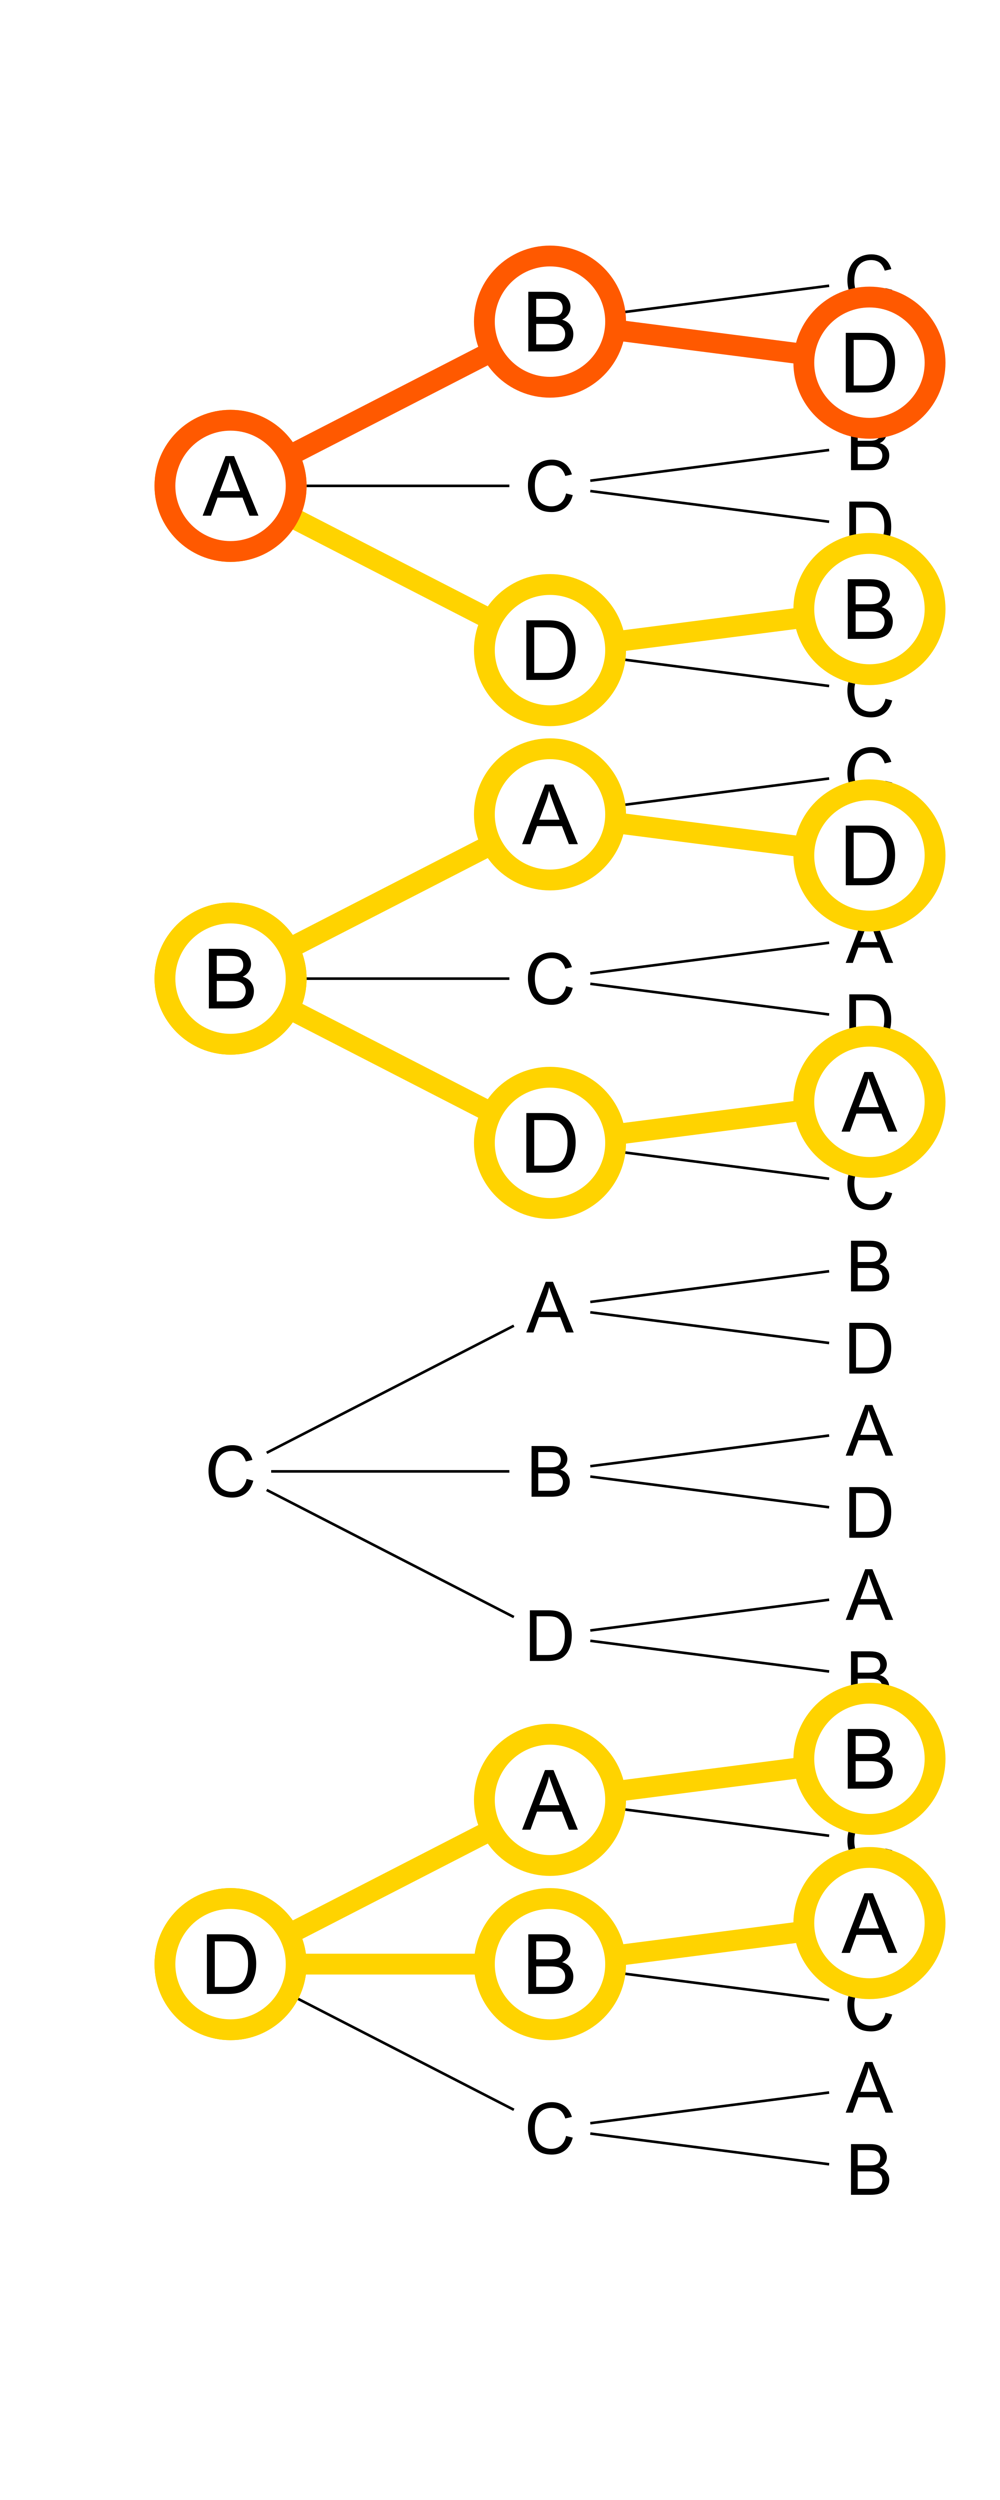 <?xml version="1.0" encoding="UTF-8"?>
<svg xmlns="http://www.w3.org/2000/svg" xmlns:xlink="http://www.w3.org/1999/xlink" width="288pt" height="720pt" viewBox="0 0 288 720" version="1.1">
<defs>
<g>
<symbol overflow="visible" id="glyph0-0">
<path style="stroke:none;" d="M 2.551 0 L 2.551 -12.75 L 12.75 -12.75 L 12.75 0 Z M 2.867 -0.32 L 12.43 -0.32 L 12.43 -12.43 L 2.867 -12.43 Z M 2.867 -0.32 "/>
</symbol>
<symbol overflow="visible" id="glyph0-1">
<path style="stroke:none;" d="M 1.492 0 L 1.492 -14.602 L 6.973 -14.602 C 8.086 -14.602 8.98 -14.453 9.656 -14.156 C 10.328 -13.859 10.855 -13.402 11.238 -12.793 C 11.621 -12.176 11.812 -11.535 11.812 -10.867 C 11.812 -10.238 11.641 -9.648 11.305 -9.102 C 10.961 -8.547 10.453 -8.105 9.773 -7.77 C 10.656 -7.512 11.332 -7.07 11.809 -6.445 C 12.277 -5.82 12.516 -5.082 12.52 -4.234 C 12.516 -3.547 12.371 -2.91 12.086 -2.324 C 11.797 -1.734 11.441 -1.281 11.016 -0.965 C 10.59 -0.645 10.055 -0.402 9.418 -0.242 C 8.773 -0.078 7.988 0 7.062 0 Z M 3.426 -8.469 L 6.586 -8.469 C 7.438 -8.465 8.051 -8.523 8.426 -8.637 C 8.918 -8.781 9.285 -9.023 9.535 -9.363 C 9.781 -9.699 9.906 -10.121 9.91 -10.637 C 9.906 -11.121 9.793 -11.551 9.562 -11.918 C 9.328 -12.285 8.996 -12.535 8.566 -12.676 C 8.133 -12.809 7.391 -12.879 6.344 -12.879 L 3.426 -12.879 Z M 3.426 -1.723 L 7.062 -1.723 C 7.684 -1.723 8.125 -1.746 8.379 -1.793 C 8.82 -1.871 9.191 -2.004 9.492 -2.191 C 9.789 -2.375 10.035 -2.645 10.23 -3 C 10.422 -3.355 10.516 -3.766 10.52 -4.234 C 10.516 -4.777 10.379 -5.25 10.102 -5.652 C 9.82 -6.051 9.434 -6.332 8.941 -6.496 C 8.445 -6.656 7.73 -6.738 6.805 -6.742 L 3.426 -6.742 Z M 3.426 -1.723 "/>
</symbol>
<symbol overflow="visible" id="glyph0-2">
<path style="stroke:none;" d="M -0.031 0 L 5.578 -14.602 L 7.66 -14.602 L 13.637 0 L 11.434 0 L 9.73 -4.422 L 3.625 -4.422 L 2.023 0 Z M 4.184 -5.996 L 9.133 -5.996 L 7.609 -10.039 C 7.145 -11.266 6.801 -12.277 6.574 -13.07 C 6.387 -12.129 6.125 -11.199 5.789 -10.281 Z M 4.184 -5.996 "/>
</symbol>
<symbol overflow="visible" id="glyph0-3">
<path style="stroke:none;" d="M 11.992 -5.121 L 13.926 -4.633 C 13.516 -3.043 12.785 -1.832 11.738 -1 C 10.684 -0.168 9.398 0.246 7.879 0.25 C 6.305 0.246 5.023 -0.07 4.039 -0.711 C 3.047 -1.348 2.297 -2.277 1.785 -3.496 C 1.27 -4.711 1.012 -6.016 1.016 -7.41 C 1.012 -8.93 1.305 -10.258 1.887 -11.391 C 2.465 -12.523 3.289 -13.383 4.367 -13.969 C 5.438 -14.555 6.621 -14.848 7.91 -14.852 C 9.371 -14.848 10.598 -14.477 11.594 -13.734 C 12.59 -12.992 13.285 -11.945 13.676 -10.598 L 11.773 -10.148 C 11.43 -11.211 10.938 -11.984 10.297 -12.469 C 9.648 -12.953 8.84 -13.195 7.867 -13.199 C 6.746 -13.195 5.809 -12.926 5.055 -12.391 C 4.301 -11.852 3.77 -11.129 3.465 -10.227 C 3.156 -9.316 3.004 -8.383 3.008 -7.422 C 3.004 -6.176 3.188 -5.09 3.551 -4.168 C 3.91 -3.238 4.473 -2.547 5.238 -2.09 C 6.004 -1.633 6.828 -1.406 7.719 -1.406 C 8.797 -1.406 9.715 -1.715 10.469 -2.34 C 11.215 -2.961 11.723 -3.891 11.992 -5.121 Z M 11.992 -5.121 "/>
</symbol>
<symbol overflow="visible" id="glyph0-4">
<path style="stroke:none;" d="M 1.574 0 L 1.574 -14.602 L 6.605 -14.602 C 7.738 -14.602 8.605 -14.531 9.203 -14.395 C 10.039 -14.199 10.754 -13.852 11.344 -13.348 C 12.113 -12.695 12.688 -11.863 13.07 -10.852 C 13.449 -9.836 13.641 -8.68 13.645 -7.383 C 13.641 -6.273 13.512 -5.289 13.258 -4.434 C 12.996 -3.574 12.664 -2.863 12.262 -2.305 C 11.855 -1.742 11.414 -1.301 10.934 -0.98 C 10.449 -0.652 9.867 -0.41 9.188 -0.246 C 8.508 -0.082 7.727 0 6.844 0 Z M 3.508 -1.723 L 6.625 -1.723 C 7.586 -1.723 8.34 -1.812 8.891 -1.992 C 9.434 -2.172 9.871 -2.422 10.199 -2.75 C 10.656 -3.203 11.012 -3.82 11.27 -4.598 C 11.523 -5.367 11.652 -6.305 11.656 -7.41 C 11.652 -8.938 11.402 -10.113 10.902 -10.934 C 10.398 -11.754 9.789 -12.301 9.074 -12.582 C 8.555 -12.777 7.723 -12.879 6.574 -12.879 L 3.508 -12.879 Z M 3.508 -1.723 "/>
</symbol>
<symbol overflow="visible" id="glyph1-0">
<path style="stroke:none;" d="M 3 0 L 3 -15 L 15 -15 L 15 0 Z M 3.375 -0.375 L 14.625 -0.375 L 14.625 -14.625 L 3.375 -14.625 Z M 3.375 -0.375 "/>
</symbol>
<symbol overflow="visible" id="glyph1-1">
<path style="stroke:none;" d="M -0.035 0 L 6.562 -17.18 L 9.012 -17.18 L 16.043 0 L 13.453 0 L 11.449 -5.203 L 4.266 -5.203 L 2.379 0 Z M 4.922 -7.055 L 10.746 -7.055 L 8.953 -11.812 C 8.406 -13.258 8 -14.445 7.734 -15.375 C 7.516 -14.273 7.207 -13.18 6.809 -12.094 Z M 4.922 -7.055 "/>
</symbol>
<symbol overflow="visible" id="glyph1-2">
<path style="stroke:none;" d="M 1.852 0 L 1.852 -17.18 L 7.77 -17.18 C 9.105 -17.18 10.125 -17.098 10.828 -16.934 C 11.812 -16.707 12.652 -16.297 13.348 -15.703 C 14.254 -14.938 14.93 -13.957 15.379 -12.766 C 15.828 -11.574 16.055 -10.215 16.055 -8.684 C 16.055 -7.379 15.902 -6.223 15.598 -5.215 C 15.293 -4.207 14.902 -3.371 14.426 -2.711 C 13.949 -2.051 13.426 -1.531 12.859 -1.152 C 12.293 -0.773 11.609 -0.488 10.809 -0.293 C 10.008 -0.098 9.09 0 8.051 0 Z M 4.125 -2.027 L 7.793 -2.027 C 8.926 -2.027 9.812 -2.133 10.457 -2.344 C 11.102 -2.555 11.617 -2.852 12 -3.234 C 12.539 -3.773 12.957 -4.496 13.258 -5.406 C 13.559 -6.316 13.711 -7.422 13.711 -8.719 C 13.711 -10.516 13.414 -11.895 12.824 -12.859 C 12.234 -13.824 11.52 -14.473 10.676 -14.801 C 10.066 -15.035 9.086 -15.152 7.734 -15.152 L 4.125 -15.152 Z M 4.125 -2.027 "/>
</symbol>
<symbol overflow="visible" id="glyph1-3">
<path style="stroke:none;" d="M 1.758 0 L 1.758 -17.18 L 8.203 -17.18 C 9.516 -17.18 10.566 -17.004 11.359 -16.656 C 12.152 -16.309 12.773 -15.773 13.223 -15.051 C 13.672 -14.328 13.898 -13.574 13.898 -12.785 C 13.898 -12.051 13.699 -11.359 13.301 -10.711 C 12.902 -10.062 12.301 -9.539 11.496 -9.141 C 12.535 -8.836 13.332 -8.316 13.891 -7.582 C 14.449 -6.848 14.73 -5.98 14.73 -4.98 C 14.73 -4.176 14.559 -3.426 14.219 -2.734 C 13.879 -2.043 13.461 -1.512 12.961 -1.137 C 12.461 -0.762 11.832 -0.477 11.078 -0.285 C 10.324 -0.094 9.402 0 8.309 0 Z M 4.031 -9.961 L 7.746 -9.961 C 8.754 -9.961 9.477 -10.027 9.914 -10.16 C 10.492 -10.332 10.926 -10.617 11.219 -11.016 C 11.512 -11.414 11.66 -11.914 11.66 -12.516 C 11.66 -13.086 11.523 -13.586 11.25 -14.02 C 10.977 -14.453 10.586 -14.75 10.078 -14.91 C 9.57 -15.07 8.699 -15.152 7.465 -15.152 L 4.031 -15.152 Z M 4.031 -2.027 L 8.309 -2.027 C 9.043 -2.027 9.559 -2.055 9.855 -2.109 C 10.379 -2.203 10.816 -2.359 11.168 -2.578 C 11.52 -2.797 11.809 -3.113 12.035 -3.531 C 12.262 -3.949 12.375 -4.434 12.375 -4.98 C 12.375 -5.621 12.211 -6.176 11.883 -6.648 C 11.555 -7.121 11.098 -7.453 10.516 -7.645 C 9.934 -7.836 9.098 -7.934 8.004 -7.934 L 4.031 -7.934 Z M 4.031 -2.027 "/>
</symbol>
</g>
</defs>
<g id="surface36">
<rect x="0" y="0" width="288" height="720" style="fill:rgb(100%,100%,100%);fill-opacity:1;stroke:none;"/>
<path style="fill:none;stroke-width:0.75;stroke-linecap:round;stroke-linejoin:round;stroke:rgb(0%,0%,0%);stroke-opacity:1;stroke-miterlimit:10;" d="M 165.543 613.891 L 243.258 623.883 "/>
<path style="fill-rule:nonzero;fill:rgb(100%,100%,100%);fill-opacity:1;stroke-width:0.75;stroke-linecap:round;stroke-linejoin:round;stroke:rgb(100%,100%,100%);stroke-opacity:1;stroke-miterlimit:10;" d="M 261.73 624.801 C 261.73 631.059 256.656 636.129 250.398 636.129 C 244.145 636.129 239.07 631.059 239.07 624.801 C 239.07 618.543 244.145 613.473 250.398 613.473 C 256.656 613.473 261.73 618.543 261.73 624.801 "/>
<g style="fill:rgb(0%,0%,0%);fill-opacity:1;">
  <use xlink:href="#glyph0-1" x="243.594" y="632.102"/>
</g>
<path style="fill:none;stroke-width:0.75;stroke-linecap:round;stroke-linejoin:round;stroke:rgb(0%,0%,0%);stroke-opacity:1;stroke-miterlimit:10;" d="M 165.543 612.055 L 243.258 602.066 "/>
<path style="fill-rule:nonzero;fill:rgb(100%,100%,100%);fill-opacity:1;stroke-width:0.75;stroke-linecap:round;stroke-linejoin:round;stroke:rgb(100%,100%,100%);stroke-opacity:1;stroke-miterlimit:10;" d="M 261.73 601.148 C 261.73 607.406 256.656 612.477 250.398 612.477 C 244.145 612.477 239.07 607.406 239.07 601.148 C 239.07 594.891 244.145 589.82 250.398 589.82 C 256.656 589.82 261.73 594.891 261.73 601.148 "/>
<g style="fill:rgb(0%,0%,0%);fill-opacity:1;">
  <use xlink:href="#glyph0-2" x="243.594" y="608.449"/>
</g>
<path style="fill:none;stroke-width:0.75;stroke-linecap:round;stroke-linejoin:round;stroke:rgb(0%,0%,0%);stroke-opacity:1;stroke-miterlimit:10;" d="M 72.805 568.961 L 151.996 609.68 "/>
<path style="fill-rule:nonzero;fill:rgb(100%,100%,100%);fill-opacity:1;stroke-width:0.75;stroke-linecap:round;stroke-linejoin:round;stroke:rgb(100%,100%,100%);stroke-opacity:1;stroke-miterlimit:10;" d="M 169.73 612.973 C 169.73 619.23 164.656 624.305 158.398 624.305 C 152.145 624.305 147.07 619.23 147.07 612.973 C 147.07 606.719 152.145 601.645 158.398 601.645 C 164.656 601.645 169.73 606.719 169.73 612.973 "/>
<g style="fill:rgb(0%,0%,0%);fill-opacity:1;">
  <use xlink:href="#glyph0-3" x="151.031" y="620.273"/>
</g>
<path style="fill:none;stroke-width:0.75;stroke-linecap:round;stroke-linejoin:round;stroke:rgb(0%,0%,0%);stroke-opacity:1;stroke-miterlimit:10;" d="M 165.543 566.586 L 243.258 576.578 "/>
<path style="fill-rule:nonzero;fill:rgb(100%,100%,100%);fill-opacity:1;stroke-width:0.75;stroke-linecap:round;stroke-linejoin:round;stroke:rgb(100%,100%,100%);stroke-opacity:1;stroke-miterlimit:10;" d="M 261.73 577.496 C 261.73 583.754 256.656 588.824 250.398 588.824 C 244.145 588.824 239.07 583.754 239.07 577.496 C 239.07 571.238 244.145 566.168 250.398 566.168 C 256.656 566.168 261.73 571.238 261.73 577.496 "/>
<g style="fill:rgb(0%,0%,0%);fill-opacity:1;">
  <use xlink:href="#glyph0-3" x="243.031" y="584.797"/>
</g>
<path style="fill:none;stroke-width:0.75;stroke-linecap:round;stroke-linejoin:round;stroke:rgb(0%,0%,0%);stroke-opacity:1;stroke-miterlimit:10;" d="M 165.543 564.75 L 243.258 554.762 "/>
<path style="fill-rule:nonzero;fill:rgb(100%,100%,100%);fill-opacity:1;stroke-width:0.75;stroke-linecap:round;stroke-linejoin:round;stroke:rgb(100%,100%,100%);stroke-opacity:1;stroke-miterlimit:10;" d="M 261.73 553.844 C 261.73 560.102 256.656 565.172 250.398 565.172 C 244.145 565.172 239.07 560.102 239.07 553.844 C 239.07 547.586 244.145 542.516 250.398 542.516 C 256.656 542.516 261.73 547.586 261.73 553.844 "/>
<g style="fill:rgb(0%,0%,0%);fill-opacity:1;">
  <use xlink:href="#glyph0-2" x="243.594" y="561.145"/>
</g>
<path style="fill:none;stroke-width:0.75;stroke-linecap:round;stroke-linejoin:round;stroke:rgb(0%,0%,0%);stroke-opacity:1;stroke-miterlimit:10;" d="M 73.602 565.668 L 151.199 565.668 "/>
<path style="fill-rule:nonzero;fill:rgb(100%,100%,100%);fill-opacity:1;stroke-width:0.75;stroke-linecap:round;stroke-linejoin:round;stroke:rgb(100%,100%,100%);stroke-opacity:1;stroke-miterlimit:10;" d="M 169.73 565.668 C 169.73 571.926 164.656 577 158.398 577 C 152.145 577 147.07 571.926 147.07 565.668 C 147.07 559.414 152.145 554.34 158.398 554.34 C 164.656 554.34 169.73 559.414 169.73 565.668 "/>
<g style="fill:rgb(0%,0%,0%);fill-opacity:1;">
  <use xlink:href="#glyph0-1" x="151.594" y="572.973"/>
</g>
<path style="fill:none;stroke-width:0.75;stroke-linecap:round;stroke-linejoin:round;stroke:rgb(0%,0%,0%);stroke-opacity:1;stroke-miterlimit:10;" d="M 165.543 519.281 L 243.258 529.273 "/>
<path style="fill-rule:nonzero;fill:rgb(100%,100%,100%);fill-opacity:1;stroke-width:0.75;stroke-linecap:round;stroke-linejoin:round;stroke:rgb(100%,100%,100%);stroke-opacity:1;stroke-miterlimit:10;" d="M 261.73 530.191 C 261.73 536.449 256.656 541.52 250.398 541.52 C 244.145 541.52 239.07 536.449 239.07 530.191 C 239.07 523.934 244.145 518.863 250.398 518.863 C 256.656 518.863 261.73 523.934 261.73 530.191 "/>
<g style="fill:rgb(0%,0%,0%);fill-opacity:1;">
  <use xlink:href="#glyph0-3" x="243.031" y="537.492"/>
</g>
<path style="fill:none;stroke-width:0.75;stroke-linecap:round;stroke-linejoin:round;stroke:rgb(0%,0%,0%);stroke-opacity:1;stroke-miterlimit:10;" d="M 165.543 517.445 L 243.258 507.457 "/>
<path style="fill-rule:nonzero;fill:rgb(100%,100%,100%);fill-opacity:1;stroke-width:0.75;stroke-linecap:round;stroke-linejoin:round;stroke:rgb(100%,100%,100%);stroke-opacity:1;stroke-miterlimit:10;" d="M 261.73 506.539 C 261.73 512.797 256.656 517.867 250.398 517.867 C 244.145 517.867 239.07 512.797 239.07 506.539 C 239.07 500.281 244.145 495.211 250.398 495.211 C 256.656 495.211 261.73 500.281 261.73 506.539 "/>
<g style="fill:rgb(0%,0%,0%);fill-opacity:1;">
  <use xlink:href="#glyph0-1" x="243.594" y="513.84"/>
</g>
<path style="fill:none;stroke-width:0.75;stroke-linecap:round;stroke-linejoin:round;stroke:rgb(0%,0%,0%);stroke-opacity:1;stroke-miterlimit:10;" d="M 72.805 562.379 L 151.996 521.656 "/>
<path style="fill-rule:nonzero;fill:rgb(100%,100%,100%);fill-opacity:1;stroke-width:0.75;stroke-linecap:round;stroke-linejoin:round;stroke:rgb(100%,100%,100%);stroke-opacity:1;stroke-miterlimit:10;" d="M 169.73 518.363 C 169.73 524.621 164.656 529.695 158.398 529.695 C 152.145 529.695 147.07 524.621 147.07 518.363 C 147.07 512.109 152.145 507.035 158.398 507.035 C 164.656 507.035 169.73 512.109 169.73 518.363 "/>
<g style="fill:rgb(0%,0%,0%);fill-opacity:1;">
  <use xlink:href="#glyph0-2" x="151.594" y="525.668"/>
</g>
<path style="fill-rule:nonzero;fill:rgb(100%,100%,100%);fill-opacity:1;stroke-width:0.75;stroke-linecap:round;stroke-linejoin:round;stroke:rgb(100%,100%,100%);stroke-opacity:1;stroke-miterlimit:10;" d="M 77.73 565.668 C 77.73 571.926 72.656 577 66.398 577 C 60.145 577 55.07 571.926 55.07 565.668 C 55.07 559.414 60.145 554.34 66.398 554.34 C 72.656 554.34 77.73 559.414 77.73 565.668 "/>
<g style="fill:rgb(0%,0%,0%);fill-opacity:1;">
  <use xlink:href="#glyph0-4" x="59.031" y="572.973"/>
</g>
<path style="fill:none;stroke-width:0.75;stroke-linecap:round;stroke-linejoin:round;stroke:rgb(0%,0%,0%);stroke-opacity:1;stroke-miterlimit:10;" d="M 165.543 471.98 L 243.258 481.969 "/>
<path style="fill-rule:nonzero;fill:rgb(100%,100%,100%);fill-opacity:1;stroke-width:0.75;stroke-linecap:round;stroke-linejoin:round;stroke:rgb(100%,100%,100%);stroke-opacity:1;stroke-miterlimit:10;" d="M 261.73 482.887 C 261.73 489.145 256.656 494.215 250.398 494.215 C 244.145 494.215 239.07 489.145 239.07 482.887 C 239.07 476.629 244.145 471.559 250.398 471.559 C 256.656 471.559 261.73 476.629 261.73 482.887 "/>
<g style="fill:rgb(0%,0%,0%);fill-opacity:1;">
  <use xlink:href="#glyph0-1" x="243.594" y="490.188"/>
</g>
<path style="fill:none;stroke-width:0.75;stroke-linecap:round;stroke-linejoin:round;stroke:rgb(0%,0%,0%);stroke-opacity:1;stroke-miterlimit:10;" d="M 165.543 470.145 L 243.258 460.152 "/>
<path style="fill-rule:nonzero;fill:rgb(100%,100%,100%);fill-opacity:1;stroke-width:0.75;stroke-linecap:round;stroke-linejoin:round;stroke:rgb(100%,100%,100%);stroke-opacity:1;stroke-miterlimit:10;" d="M 261.73 459.234 C 261.73 465.492 256.656 470.562 250.398 470.562 C 244.145 470.562 239.07 465.492 239.07 459.234 C 239.07 452.977 244.145 447.906 250.398 447.906 C 256.656 447.906 261.73 452.977 261.73 459.234 "/>
<g style="fill:rgb(0%,0%,0%);fill-opacity:1;">
  <use xlink:href="#glyph0-2" x="243.594" y="466.535"/>
</g>
<path style="fill:none;stroke-width:0.75;stroke-linecap:round;stroke-linejoin:round;stroke:rgb(0%,0%,0%);stroke-opacity:1;stroke-miterlimit:10;" d="M 72.805 427.051 L 151.996 467.77 "/>
<path style="fill-rule:nonzero;fill:rgb(100%,100%,100%);fill-opacity:1;stroke-width:0.75;stroke-linecap:round;stroke-linejoin:round;stroke:rgb(100%,100%,100%);stroke-opacity:1;stroke-miterlimit:10;" d="M 169.73 471.062 C 169.73 477.316 164.656 482.391 158.398 482.391 C 152.145 482.391 147.07 477.316 147.07 471.062 C 147.07 464.805 152.145 459.73 158.398 459.73 C 164.656 459.73 169.73 464.805 169.73 471.062 "/>
<g style="fill:rgb(0%,0%,0%);fill-opacity:1;">
  <use xlink:href="#glyph0-4" x="151.031" y="478.363"/>
</g>
<path style="fill:none;stroke-width:0.75;stroke-linecap:round;stroke-linejoin:round;stroke:rgb(0%,0%,0%);stroke-opacity:1;stroke-miterlimit:10;" d="M 165.543 424.676 L 243.258 434.664 "/>
<path style="fill-rule:nonzero;fill:rgb(100%,100%,100%);fill-opacity:1;stroke-width:0.75;stroke-linecap:round;stroke-linejoin:round;stroke:rgb(100%,100%,100%);stroke-opacity:1;stroke-miterlimit:10;" d="M 261.73 435.582 C 261.73 441.84 256.656 446.91 250.398 446.91 C 244.145 446.91 239.07 441.84 239.07 435.582 C 239.07 429.324 244.145 424.254 250.398 424.254 C 256.656 424.254 261.73 429.324 261.73 435.582 "/>
<g style="fill:rgb(0%,0%,0%);fill-opacity:1;">
  <use xlink:href="#glyph0-4" x="243.031" y="442.883"/>
</g>
<path style="fill:none;stroke-width:0.75;stroke-linecap:round;stroke-linejoin:round;stroke:rgb(0%,0%,0%);stroke-opacity:1;stroke-miterlimit:10;" d="M 165.543 422.84 L 243.258 412.848 "/>
<path style="fill-rule:nonzero;fill:rgb(100%,100%,100%);fill-opacity:1;stroke-width:0.75;stroke-linecap:round;stroke-linejoin:round;stroke:rgb(100%,100%,100%);stroke-opacity:1;stroke-miterlimit:10;" d="M 261.73 411.93 C 261.73 418.188 256.656 423.258 250.398 423.258 C 244.145 423.258 239.07 418.188 239.07 411.93 C 239.07 405.672 244.145 400.602 250.398 400.602 C 256.656 400.602 261.73 405.672 261.73 411.93 "/>
<g style="fill:rgb(0%,0%,0%);fill-opacity:1;">
  <use xlink:href="#glyph0-2" x="243.594" y="419.23"/>
</g>
<path style="fill:none;stroke-width:0.75;stroke-linecap:round;stroke-linejoin:round;stroke:rgb(0%,0%,0%);stroke-opacity:1;stroke-miterlimit:10;" d="M 73.602 423.758 L 151.199 423.758 "/>
<path style="fill-rule:nonzero;fill:rgb(100%,100%,100%);fill-opacity:1;stroke-width:0.75;stroke-linecap:round;stroke-linejoin:round;stroke:rgb(100%,100%,100%);stroke-opacity:1;stroke-miterlimit:10;" d="M 169.73 423.758 C 169.73 430.012 164.656 435.086 158.398 435.086 C 152.145 435.086 147.07 430.012 147.07 423.758 C 147.07 417.5 152.145 412.426 158.398 412.426 C 164.656 412.426 169.73 417.5 169.73 423.758 "/>
<g style="fill:rgb(0%,0%,0%);fill-opacity:1;">
  <use xlink:href="#glyph0-1" x="151.594" y="431.059"/>
</g>
<path style="fill:none;stroke-width:0.75;stroke-linecap:round;stroke-linejoin:round;stroke:rgb(0%,0%,0%);stroke-opacity:1;stroke-miterlimit:10;" d="M 165.543 377.371 L 243.258 387.359 "/>
<path style="fill-rule:nonzero;fill:rgb(100%,100%,100%);fill-opacity:1;stroke-width:0.75;stroke-linecap:round;stroke-linejoin:round;stroke:rgb(100%,100%,100%);stroke-opacity:1;stroke-miterlimit:10;" d="M 261.73 388.277 C 261.73 394.535 256.656 399.605 250.398 399.605 C 244.145 399.605 239.07 394.535 239.07 388.277 C 239.07 382.02 244.145 376.949 250.398 376.949 C 256.656 376.949 261.73 382.02 261.73 388.277 "/>
<g style="fill:rgb(0%,0%,0%);fill-opacity:1;">
  <use xlink:href="#glyph0-4" x="243.031" y="395.578"/>
</g>
<path style="fill:none;stroke-width:0.75;stroke-linecap:round;stroke-linejoin:round;stroke:rgb(0%,0%,0%);stroke-opacity:1;stroke-miterlimit:10;" d="M 165.543 375.535 L 243.258 365.543 "/>
<path style="fill-rule:nonzero;fill:rgb(100%,100%,100%);fill-opacity:1;stroke-width:0.75;stroke-linecap:round;stroke-linejoin:round;stroke:rgb(100%,100%,100%);stroke-opacity:1;stroke-miterlimit:10;" d="M 261.73 364.625 C 261.73 370.883 256.656 375.953 250.398 375.953 C 244.145 375.953 239.07 370.883 239.07 364.625 C 239.07 358.371 244.145 353.297 250.398 353.297 C 256.656 353.297 261.73 358.371 261.73 364.625 "/>
<g style="fill:rgb(0%,0%,0%);fill-opacity:1;">
  <use xlink:href="#glyph0-1" x="243.594" y="371.926"/>
</g>
<path style="fill:none;stroke-width:0.75;stroke-linecap:round;stroke-linejoin:round;stroke:rgb(0%,0%,0%);stroke-opacity:1;stroke-miterlimit:10;" d="M 72.805 420.465 L 151.996 379.746 "/>
<path style="fill-rule:nonzero;fill:rgb(100%,100%,100%);fill-opacity:1;stroke-width:0.75;stroke-linecap:round;stroke-linejoin:round;stroke:rgb(100%,100%,100%);stroke-opacity:1;stroke-miterlimit:10;" d="M 169.73 376.453 C 169.73 382.707 164.656 387.781 158.398 387.781 C 152.145 387.781 147.07 382.707 147.07 376.453 C 147.07 370.195 152.145 365.125 158.398 365.125 C 164.656 365.125 169.73 370.195 169.73 376.453 "/>
<g style="fill:rgb(0%,0%,0%);fill-opacity:1;">
  <use xlink:href="#glyph0-2" x="151.594" y="383.754"/>
</g>
<path style="fill-rule:nonzero;fill:rgb(100%,100%,100%);fill-opacity:1;stroke-width:0.75;stroke-linecap:round;stroke-linejoin:round;stroke:rgb(100%,100%,100%);stroke-opacity:1;stroke-miterlimit:10;" d="M 77.73 423.758 C 77.73 430.012 72.656 435.086 66.398 435.086 C 60.145 435.086 55.07 430.012 55.07 423.758 C 55.07 417.5 60.145 412.426 66.398 412.426 C 72.656 412.426 77.73 417.5 77.73 423.758 "/>
<g style="fill:rgb(0%,0%,0%);fill-opacity:1;">
  <use xlink:href="#glyph0-3" x="59.031" y="431.059"/>
</g>
<path style="fill:none;stroke-width:0.75;stroke-linecap:round;stroke-linejoin:round;stroke:rgb(0%,0%,0%);stroke-opacity:1;stroke-miterlimit:10;" d="M 165.543 330.066 L 243.258 340.055 "/>
<path style="fill-rule:nonzero;fill:rgb(100%,100%,100%);fill-opacity:1;stroke-width:0.75;stroke-linecap:round;stroke-linejoin:round;stroke:rgb(100%,100%,100%);stroke-opacity:1;stroke-miterlimit:10;" d="M 261.73 340.973 C 261.73 347.23 256.656 352.305 250.398 352.305 C 244.145 352.305 239.07 347.23 239.07 340.973 C 239.07 334.719 244.145 329.645 250.398 329.645 C 256.656 329.645 261.73 334.719 261.73 340.973 "/>
<g style="fill:rgb(0%,0%,0%);fill-opacity:1;">
  <use xlink:href="#glyph0-3" x="243.031" y="348.273"/>
</g>
<path style="fill:none;stroke-width:0.75;stroke-linecap:round;stroke-linejoin:round;stroke:rgb(0%,0%,0%);stroke-opacity:1;stroke-miterlimit:10;" d="M 165.543 328.23 L 243.258 318.238 "/>
<path style="fill-rule:nonzero;fill:rgb(100%,100%,100%);fill-opacity:1;stroke-width:0.75;stroke-linecap:round;stroke-linejoin:round;stroke:rgb(100%,100%,100%);stroke-opacity:1;stroke-miterlimit:10;" d="M 261.73 317.32 C 261.73 323.578 256.656 328.652 250.398 328.652 C 244.145 328.652 239.07 323.578 239.07 317.32 C 239.07 311.066 244.145 305.992 250.398 305.992 C 256.656 305.992 261.73 311.066 261.73 317.32 "/>
<g style="fill:rgb(0%,0%,0%);fill-opacity:1;">
  <use xlink:href="#glyph0-2" x="243.594" y="324.625"/>
</g>
<path style="fill:none;stroke-width:0.75;stroke-linecap:round;stroke-linejoin:round;stroke:rgb(0%,0%,0%);stroke-opacity:1;stroke-miterlimit:10;" d="M 72.805 285.137 L 151.996 325.855 "/>
<path style="fill-rule:nonzero;fill:rgb(100%,100%,100%);fill-opacity:1;stroke-width:0.75;stroke-linecap:round;stroke-linejoin:round;stroke:rgb(100%,100%,100%);stroke-opacity:1;stroke-miterlimit:10;" d="M 169.73 329.148 C 169.73 335.406 164.656 340.477 158.398 340.477 C 152.145 340.477 147.07 335.406 147.07 329.148 C 147.07 322.891 152.145 317.82 158.398 317.82 C 164.656 317.82 169.73 322.891 169.73 329.148 "/>
<g style="fill:rgb(0%,0%,0%);fill-opacity:1;">
  <use xlink:href="#glyph0-4" x="151.031" y="336.449"/>
</g>
<path style="fill:none;stroke-width:0.75;stroke-linecap:round;stroke-linejoin:round;stroke:rgb(0%,0%,0%);stroke-opacity:1;stroke-miterlimit:10;" d="M 165.543 282.762 L 243.258 292.75 "/>
<path style="fill-rule:nonzero;fill:rgb(100%,100%,100%);fill-opacity:1;stroke-width:0.75;stroke-linecap:round;stroke-linejoin:round;stroke:rgb(100%,100%,100%);stroke-opacity:1;stroke-miterlimit:10;" d="M 261.73 293.668 C 261.73 299.926 256.656 305 250.398 305 C 244.145 305 239.07 299.926 239.07 293.668 C 239.07 287.414 244.145 282.34 250.398 282.34 C 256.656 282.34 261.73 287.414 261.73 293.668 "/>
<g style="fill:rgb(0%,0%,0%);fill-opacity:1;">
  <use xlink:href="#glyph0-4" x="243.031" y="300.973"/>
</g>
<path style="fill:none;stroke-width:0.75;stroke-linecap:round;stroke-linejoin:round;stroke:rgb(0%,0%,0%);stroke-opacity:1;stroke-miterlimit:10;" d="M 165.543 280.926 L 243.258 270.934 "/>
<path style="fill-rule:nonzero;fill:rgb(100%,100%,100%);fill-opacity:1;stroke-width:0.75;stroke-linecap:round;stroke-linejoin:round;stroke:rgb(100%,100%,100%);stroke-opacity:1;stroke-miterlimit:10;" d="M 261.73 270.016 C 261.73 276.273 256.656 281.348 250.398 281.348 C 244.145 281.348 239.07 276.273 239.07 270.016 C 239.07 263.762 244.145 258.688 250.398 258.688 C 256.656 258.688 261.73 263.762 261.73 270.016 "/>
<g style="fill:rgb(0%,0%,0%);fill-opacity:1;">
  <use xlink:href="#glyph0-2" x="243.594" y="277.32"/>
</g>
<path style="fill:none;stroke-width:0.75;stroke-linecap:round;stroke-linejoin:round;stroke:rgb(0%,0%,0%);stroke-opacity:1;stroke-miterlimit:10;" d="M 73.602 281.844 L 151.199 281.844 "/>
<path style="fill-rule:nonzero;fill:rgb(100%,100%,100%);fill-opacity:1;stroke-width:0.75;stroke-linecap:round;stroke-linejoin:round;stroke:rgb(100%,100%,100%);stroke-opacity:1;stroke-miterlimit:10;" d="M 169.73 281.844 C 169.73 288.102 164.656 293.172 158.398 293.172 C 152.145 293.172 147.07 288.102 147.07 281.844 C 147.07 275.586 152.145 270.516 158.398 270.516 C 164.656 270.516 169.73 275.586 169.73 281.844 "/>
<g style="fill:rgb(0%,0%,0%);fill-opacity:1;">
  <use xlink:href="#glyph0-3" x="151.031" y="289.145"/>
</g>
<path style="fill:none;stroke-width:0.75;stroke-linecap:round;stroke-linejoin:round;stroke:rgb(0%,0%,0%);stroke-opacity:1;stroke-miterlimit:10;" d="M 165.543 235.457 L 243.258 245.445 "/>
<path style="fill-rule:nonzero;fill:rgb(100%,100%,100%);fill-opacity:1;stroke-width:0.75;stroke-linecap:round;stroke-linejoin:round;stroke:rgb(100%,100%,100%);stroke-opacity:1;stroke-miterlimit:10;" d="M 261.73 246.363 C 261.73 252.621 256.656 257.695 250.398 257.695 C 244.145 257.695 239.07 252.621 239.07 246.363 C 239.07 240.109 244.145 235.035 250.398 235.035 C 256.656 235.035 261.73 240.109 261.73 246.363 "/>
<g style="fill:rgb(0%,0%,0%);fill-opacity:1;">
  <use xlink:href="#glyph0-4" x="243.031" y="253.668"/>
</g>
<path style="fill:none;stroke-width:0.75;stroke-linecap:round;stroke-linejoin:round;stroke:rgb(0%,0%,0%);stroke-opacity:1;stroke-miterlimit:10;" d="M 165.543 233.621 L 243.258 223.633 "/>
<path style="fill-rule:nonzero;fill:rgb(100%,100%,100%);fill-opacity:1;stroke-width:0.75;stroke-linecap:round;stroke-linejoin:round;stroke:rgb(100%,100%,100%);stroke-opacity:1;stroke-miterlimit:10;" d="M 261.73 222.715 C 261.73 228.969 256.656 234.043 250.398 234.043 C 244.145 234.043 239.07 228.969 239.07 222.715 C 239.07 216.457 244.145 211.383 250.398 211.383 C 256.656 211.383 261.73 216.457 261.73 222.715 "/>
<g style="fill:rgb(0%,0%,0%);fill-opacity:1;">
  <use xlink:href="#glyph0-3" x="243.031" y="230.016"/>
</g>
<path style="fill:none;stroke-width:0.75;stroke-linecap:round;stroke-linejoin:round;stroke:rgb(0%,0%,0%);stroke-opacity:1;stroke-miterlimit:10;" d="M 72.805 278.551 L 151.996 237.832 "/>
<path style="fill-rule:nonzero;fill:rgb(100%,100%,100%);fill-opacity:1;stroke-width:0.75;stroke-linecap:round;stroke-linejoin:round;stroke:rgb(100%,100%,100%);stroke-opacity:1;stroke-miterlimit:10;" d="M 169.73 234.539 C 169.73 240.797 164.656 245.867 158.398 245.867 C 152.145 245.867 147.07 240.797 147.07 234.539 C 147.07 228.281 152.145 223.211 158.398 223.211 C 164.656 223.211 169.73 228.281 169.73 234.539 "/>
<g style="fill:rgb(0%,0%,0%);fill-opacity:1;">
  <use xlink:href="#glyph0-2" x="151.594" y="241.84"/>
</g>
<path style="fill-rule:nonzero;fill:rgb(100%,100%,100%);fill-opacity:1;stroke-width:0.75;stroke-linecap:round;stroke-linejoin:round;stroke:rgb(100%,100%,100%);stroke-opacity:1;stroke-miterlimit:10;" d="M 77.73 281.844 C 77.73 288.102 72.656 293.172 66.398 293.172 C 60.145 293.172 55.07 288.102 55.07 281.844 C 55.07 275.586 60.145 270.516 66.398 270.516 C 72.656 270.516 77.73 275.586 77.73 281.844 "/>
<g style="fill:rgb(0%,0%,0%);fill-opacity:1;">
  <use xlink:href="#glyph0-1" x="59.594" y="289.145"/>
</g>
<path style="fill:none;stroke-width:0.75;stroke-linecap:round;stroke-linejoin:round;stroke:rgb(0%,0%,0%);stroke-opacity:1;stroke-miterlimit:10;" d="M 165.543 188.152 L 243.258 198.145 "/>
<path style="fill-rule:nonzero;fill:rgb(100%,100%,100%);fill-opacity:1;stroke-width:0.75;stroke-linecap:round;stroke-linejoin:round;stroke:rgb(100%,100%,100%);stroke-opacity:1;stroke-miterlimit:10;" d="M 261.73 199.062 C 261.73 205.316 256.656 210.391 250.398 210.391 C 244.145 210.391 239.07 205.316 239.07 199.062 C 239.07 192.805 244.145 187.73 250.398 187.73 C 256.656 187.73 261.73 192.805 261.73 199.062 "/>
<g style="fill:rgb(0%,0%,0%);fill-opacity:1;">
  <use xlink:href="#glyph0-3" x="243.031" y="206.363"/>
</g>
<path style="fill:none;stroke-width:0.75;stroke-linecap:round;stroke-linejoin:round;stroke:rgb(0%,0%,0%);stroke-opacity:1;stroke-miterlimit:10;" d="M 165.543 186.316 L 243.258 176.328 "/>
<path style="fill-rule:nonzero;fill:rgb(100%,100%,100%);fill-opacity:1;stroke-width:0.75;stroke-linecap:round;stroke-linejoin:round;stroke:rgb(100%,100%,100%);stroke-opacity:1;stroke-miterlimit:10;" d="M 261.73 175.41 C 261.73 181.664 256.656 186.738 250.398 186.738 C 244.145 186.738 239.07 181.664 239.07 175.41 C 239.07 169.152 244.145 164.078 250.398 164.078 C 256.656 164.078 261.73 169.152 261.73 175.41 "/>
<g style="fill:rgb(0%,0%,0%);fill-opacity:1;">
  <use xlink:href="#glyph0-1" x="243.594" y="182.711"/>
</g>
<path style="fill:none;stroke-width:0.75;stroke-linecap:round;stroke-linejoin:round;stroke:rgb(0%,0%,0%);stroke-opacity:1;stroke-miterlimit:10;" d="M 72.805 143.223 L 151.996 183.941 "/>
<path style="fill-rule:nonzero;fill:rgb(100%,100%,100%);fill-opacity:1;stroke-width:0.75;stroke-linecap:round;stroke-linejoin:round;stroke:rgb(100%,100%,100%);stroke-opacity:1;stroke-miterlimit:10;" d="M 169.73 187.234 C 169.73 193.492 164.656 198.562 158.398 198.562 C 152.145 198.562 147.07 193.492 147.07 187.234 C 147.07 180.977 152.145 175.906 158.398 175.906 C 164.656 175.906 169.73 180.977 169.73 187.234 "/>
<g style="fill:rgb(0%,0%,0%);fill-opacity:1;">
  <use xlink:href="#glyph0-4" x="151.031" y="194.535"/>
</g>
<path style="fill:none;stroke-width:0.75;stroke-linecap:round;stroke-linejoin:round;stroke:rgb(0%,0%,0%);stroke-opacity:1;stroke-miterlimit:10;" d="M 165.543 140.848 L 243.258 150.84 "/>
<path style="fill-rule:nonzero;fill:rgb(100%,100%,100%);fill-opacity:1;stroke-width:0.75;stroke-linecap:round;stroke-linejoin:round;stroke:rgb(100%,100%,100%);stroke-opacity:1;stroke-miterlimit:10;" d="M 261.73 151.758 C 261.73 158.012 256.656 163.086 250.398 163.086 C 244.145 163.086 239.07 158.012 239.07 151.758 C 239.07 145.5 244.145 140.426 250.398 140.426 C 256.656 140.426 261.73 145.5 261.73 151.758 "/>
<g style="fill:rgb(0%,0%,0%);fill-opacity:1;">
  <use xlink:href="#glyph0-4" x="243.031" y="159.059"/>
</g>
<path style="fill:none;stroke-width:0.75;stroke-linecap:round;stroke-linejoin:round;stroke:rgb(0%,0%,0%);stroke-opacity:1;stroke-miterlimit:10;" d="M 165.543 139.012 L 243.258 129.023 "/>
<path style="fill-rule:nonzero;fill:rgb(100%,100%,100%);fill-opacity:1;stroke-width:0.75;stroke-linecap:round;stroke-linejoin:round;stroke:rgb(100%,100%,100%);stroke-opacity:1;stroke-miterlimit:10;" d="M 261.73 128.105 C 261.73 134.359 256.656 139.434 250.398 139.434 C 244.145 139.434 239.07 134.359 239.07 128.105 C 239.07 121.848 244.145 116.777 250.398 116.777 C 256.656 116.777 261.73 121.848 261.73 128.105 "/>
<g style="fill:rgb(0%,0%,0%);fill-opacity:1;">
  <use xlink:href="#glyph0-1" x="243.594" y="135.406"/>
</g>
<path style="fill:none;stroke-width:0.75;stroke-linecap:round;stroke-linejoin:round;stroke:rgb(0%,0%,0%);stroke-opacity:1;stroke-miterlimit:10;" d="M 73.602 139.93 L 151.199 139.93 "/>
<path style="fill-rule:nonzero;fill:rgb(100%,100%,100%);fill-opacity:1;stroke-width:0.75;stroke-linecap:round;stroke-linejoin:round;stroke:rgb(100%,100%,100%);stroke-opacity:1;stroke-miterlimit:10;" d="M 169.73 139.93 C 169.73 146.188 164.656 151.258 158.398 151.258 C 152.145 151.258 147.07 146.188 147.07 139.93 C 147.07 133.672 152.145 128.602 158.398 128.602 C 164.656 128.602 169.73 133.672 169.73 139.93 "/>
<g style="fill:rgb(0%,0%,0%);fill-opacity:1;">
  <use xlink:href="#glyph0-3" x="151.031" y="147.23"/>
</g>
<path style="fill:none;stroke-width:0.75;stroke-linecap:round;stroke-linejoin:round;stroke:rgb(0%,0%,0%);stroke-opacity:1;stroke-miterlimit:10;" d="M 165.543 93.543 L 243.258 103.535 "/>
<path style="fill-rule:nonzero;fill:rgb(100%,100%,100%);fill-opacity:1;stroke-width:0.75;stroke-linecap:round;stroke-linejoin:round;stroke:rgb(100%,100%,100%);stroke-opacity:1;stroke-miterlimit:10;" d="M 261.73 104.453 C 261.73 110.707 256.656 115.781 250.398 115.781 C 244.145 115.781 239.07 110.707 239.07 104.453 C 239.07 98.195 244.145 93.125 250.398 93.125 C 256.656 93.125 261.73 98.195 261.73 104.453 "/>
<g style="fill:rgb(0%,0%,0%);fill-opacity:1;">
  <use xlink:href="#glyph0-4" x="243.031" y="111.754"/>
</g>
<path style="fill:none;stroke-width:0.75;stroke-linecap:round;stroke-linejoin:round;stroke:rgb(0%,0%,0%);stroke-opacity:1;stroke-miterlimit:10;" d="M 165.543 91.707 L 243.258 81.719 "/>
<path style="fill-rule:nonzero;fill:rgb(100%,100%,100%);fill-opacity:1;stroke-width:0.75;stroke-linecap:round;stroke-linejoin:round;stroke:rgb(100%,100%,100%);stroke-opacity:1;stroke-miterlimit:10;" d="M 261.73 80.801 C 261.73 87.059 256.656 92.129 250.398 92.129 C 244.145 92.129 239.07 87.059 239.07 80.801 C 239.07 74.543 244.145 69.473 250.398 69.473 C 256.656 69.473 261.73 74.543 261.73 80.801 "/>
<g style="fill:rgb(0%,0%,0%);fill-opacity:1;">
  <use xlink:href="#glyph0-3" x="243.031" y="88.102"/>
</g>
<path style="fill:none;stroke-width:0.75;stroke-linecap:round;stroke-linejoin:round;stroke:rgb(0%,0%,0%);stroke-opacity:1;stroke-miterlimit:10;" d="M 72.805 136.637 L 151.996 95.918 "/>
<path style="fill-rule:nonzero;fill:rgb(100%,100%,100%);fill-opacity:1;stroke-width:0.75;stroke-linecap:round;stroke-linejoin:round;stroke:rgb(100%,100%,100%);stroke-opacity:1;stroke-miterlimit:10;" d="M 169.73 92.625 C 169.73 98.883 164.656 103.953 158.398 103.953 C 152.145 103.953 147.07 98.883 147.07 92.625 C 147.07 86.371 152.145 81.297 158.398 81.297 C 164.656 81.297 169.73 86.371 169.73 92.625 "/>
<g style="fill:rgb(0%,0%,0%);fill-opacity:1;">
  <use xlink:href="#glyph0-1" x="151.594" y="99.926"/>
</g>
<path style="fill-rule:nonzero;fill:rgb(100%,100%,100%);fill-opacity:1;stroke-width:0.75;stroke-linecap:round;stroke-linejoin:round;stroke:rgb(100%,100%,100%);stroke-opacity:1;stroke-miterlimit:10;" d="M 77.73 139.93 C 77.73 146.188 72.656 151.258 66.398 151.258 C 60.145 151.258 55.07 146.188 55.07 139.93 C 55.07 133.672 60.145 128.602 66.398 128.602 C 72.656 128.602 77.73 133.672 77.73 139.93 "/>
<g style="fill:rgb(0%,0%,0%);fill-opacity:1;">
  <use xlink:href="#glyph0-2" x="59.594" y="147.23"/>
</g>
<path style="fill:none;stroke-width:6;stroke-linecap:round;stroke-linejoin:round;stroke:rgb(100%,82.745%,0%);stroke-opacity:1;stroke-miterlimit:10;" d="M 72.805 143.223 L 151.996 183.941 "/>
<path style="fill:none;stroke-width:6;stroke-linecap:round;stroke-linejoin:round;stroke:rgb(100%,82.745%,0%);stroke-opacity:1;stroke-miterlimit:10;" d="M 165.543 186.316 L 243.258 176.328 "/>
<path style=" stroke:none;fill-rule:nonzero;fill:rgb(100%,100%,100%);fill-opacity:1;" d="M 85.301 139.93 C 85.301 150.367 76.84 158.832 66.398 158.832 C 55.961 158.832 47.5 150.367 47.5 139.93 C 47.5 129.492 55.961 121.031 66.398 121.031 C 76.84 121.031 85.301 129.492 85.301 139.93 "/>
<path style=" stroke:none;fill-rule:nonzero;fill:rgb(100%,100%,100%);fill-opacity:1;" d="M 177.301 187.234 C 177.301 197.672 168.84 206.137 158.398 206.137 C 147.961 206.137 139.5 197.672 139.5 187.234 C 139.5 176.797 147.961 168.336 158.398 168.336 C 168.84 168.336 177.301 176.797 177.301 187.234 "/>
<path style=" stroke:none;fill-rule:nonzero;fill:rgb(100%,100%,100%);fill-opacity:1;" d="M 269.301 175.41 C 269.301 185.848 260.84 194.309 250.398 194.309 C 239.961 194.309 231.5 185.848 231.5 175.41 C 231.5 164.969 239.961 156.508 250.398 156.508 C 260.84 156.508 269.301 164.969 269.301 175.41 "/>
<path style="fill:none;stroke-width:6;stroke-linecap:round;stroke-linejoin:round;stroke:rgb(100%,82.745%,0%);stroke-opacity:1;stroke-miterlimit:10;" d="M 85.301 139.93 C 85.301 150.367 76.84 158.832 66.398 158.832 C 55.961 158.832 47.5 150.367 47.5 139.93 C 47.5 129.492 55.961 121.031 66.398 121.031 C 76.84 121.031 85.301 129.492 85.301 139.93 "/>
<path style="fill:none;stroke-width:6;stroke-linecap:round;stroke-linejoin:round;stroke:rgb(100%,82.745%,0%);stroke-opacity:1;stroke-miterlimit:10;" d="M 177.301 187.234 C 177.301 197.672 168.84 206.137 158.398 206.137 C 147.961 206.137 139.5 197.672 139.5 187.234 C 139.5 176.797 147.961 168.336 158.398 168.336 C 168.84 168.336 177.301 176.797 177.301 187.234 "/>
<path style="fill:none;stroke-width:6;stroke-linecap:round;stroke-linejoin:round;stroke:rgb(100%,82.745%,0%);stroke-opacity:1;stroke-miterlimit:10;" d="M 269.301 175.41 C 269.301 185.848 260.84 194.309 250.398 194.309 C 239.961 194.309 231.5 185.848 231.5 175.41 C 231.5 164.969 239.961 156.508 250.398 156.508 C 260.84 156.508 269.301 164.969 269.301 175.41 "/>
<g style="fill:rgb(0%,0%,0%);fill-opacity:1;">
  <use xlink:href="#glyph1-1" x="58.395" y="148.52"/>
</g>
<g style="fill:rgb(0%,0%,0%);fill-opacity:1;">
  <use xlink:href="#glyph1-2" x="149.734" y="195.824"/>
</g>
<g style="fill:rgb(0%,0%,0%);fill-opacity:1;">
  <use xlink:href="#glyph1-3" x="242.395" y="184"/>
</g>
<path style="fill:none;stroke-width:6;stroke-linecap:round;stroke-linejoin:round;stroke:rgb(100%,34.902%,0%);stroke-opacity:1;stroke-miterlimit:10;" d="M 72.805 136.637 L 151.996 95.918 "/>
<path style="fill:none;stroke-width:6;stroke-linecap:round;stroke-linejoin:round;stroke:rgb(100%,34.902%,0%);stroke-opacity:1;stroke-miterlimit:10;" d="M 165.543 93.543 L 243.258 103.535 "/>
<path style=" stroke:none;fill-rule:nonzero;fill:rgb(100%,100%,100%);fill-opacity:1;" d="M 85.301 139.93 C 85.301 150.367 76.84 158.832 66.398 158.832 C 55.961 158.832 47.5 150.367 47.5 139.93 C 47.5 129.492 55.961 121.031 66.398 121.031 C 76.84 121.031 85.301 129.492 85.301 139.93 "/>
<path style=" stroke:none;fill-rule:nonzero;fill:rgb(100%,100%,100%);fill-opacity:1;" d="M 177.301 92.625 C 177.301 103.062 168.84 111.527 158.398 111.527 C 147.961 111.527 139.5 103.062 139.5 92.625 C 139.5 82.188 147.961 73.727 158.398 73.727 C 168.84 73.727 177.301 82.188 177.301 92.625 "/>
<path style=" stroke:none;fill-rule:nonzero;fill:rgb(100%,100%,100%);fill-opacity:1;" d="M 269.301 104.453 C 269.301 114.891 260.84 123.352 250.398 123.352 C 239.961 123.352 231.5 114.891 231.5 104.453 C 231.5 94.016 239.961 85.551 250.398 85.551 C 260.84 85.551 269.301 94.016 269.301 104.453 "/>
<path style="fill:none;stroke-width:6;stroke-linecap:round;stroke-linejoin:round;stroke:rgb(100%,34.902%,0%);stroke-opacity:1;stroke-miterlimit:10;" d="M 85.301 139.93 C 85.301 150.367 76.84 158.832 66.398 158.832 C 55.961 158.832 47.5 150.367 47.5 139.93 C 47.5 129.492 55.961 121.031 66.398 121.031 C 76.84 121.031 85.301 129.492 85.301 139.93 "/>
<path style="fill:none;stroke-width:6;stroke-linecap:round;stroke-linejoin:round;stroke:rgb(100%,34.902%,0%);stroke-opacity:1;stroke-miterlimit:10;" d="M 177.301 92.625 C 177.301 103.062 168.84 111.527 158.398 111.527 C 147.961 111.527 139.5 103.062 139.5 92.625 C 139.5 82.188 147.961 73.727 158.398 73.727 C 168.84 73.727 177.301 82.188 177.301 92.625 "/>
<path style="fill:none;stroke-width:6;stroke-linecap:round;stroke-linejoin:round;stroke:rgb(100%,34.902%,0%);stroke-opacity:1;stroke-miterlimit:10;" d="M 269.301 104.453 C 269.301 114.891 260.84 123.352 250.398 123.352 C 239.961 123.352 231.5 114.891 231.5 104.453 C 231.5 94.016 239.961 85.551 250.398 85.551 C 260.84 85.551 269.301 94.016 269.301 104.453 "/>
<g style="fill:rgb(0%,0%,0%);fill-opacity:1;">
  <use xlink:href="#glyph1-1" x="58.395" y="148.52"/>
</g>
<g style="fill:rgb(0%,0%,0%);fill-opacity:1;">
  <use xlink:href="#glyph1-3" x="150.395" y="101.215"/>
</g>
<g style="fill:rgb(0%,0%,0%);fill-opacity:1;">
  <use xlink:href="#glyph1-2" x="241.734" y="113.043"/>
</g>
<path style="fill:none;stroke-width:6;stroke-linecap:round;stroke-linejoin:round;stroke:rgb(100%,82.745%,0%);stroke-opacity:1;stroke-miterlimit:10;" d="M 72.805 278.551 L 151.996 237.832 "/>
<path style="fill:none;stroke-width:6;stroke-linecap:round;stroke-linejoin:round;stroke:rgb(100%,82.745%,0%);stroke-opacity:1;stroke-miterlimit:10;" d="M 165.543 235.457 L 243.258 245.445 "/>
<path style=" stroke:none;fill-rule:nonzero;fill:rgb(100%,100%,100%);fill-opacity:1;" d="M 85.301 281.844 C 85.301 292.281 76.84 300.742 66.398 300.742 C 55.961 300.742 47.5 292.281 47.5 281.844 C 47.5 271.406 55.961 262.945 66.398 262.945 C 76.84 262.945 85.301 271.406 85.301 281.844 "/>
<path style=" stroke:none;fill-rule:nonzero;fill:rgb(100%,100%,100%);fill-opacity:1;" d="M 177.301 234.539 C 177.301 244.977 168.84 253.438 158.398 253.438 C 147.961 253.438 139.5 244.977 139.5 234.539 C 139.5 224.102 147.961 215.641 158.398 215.641 C 168.84 215.641 177.301 224.102 177.301 234.539 "/>
<path style=" stroke:none;fill-rule:nonzero;fill:rgb(100%,100%,100%);fill-opacity:1;" d="M 269.301 246.363 C 269.301 256.805 260.84 265.266 250.398 265.266 C 239.961 265.266 231.5 256.805 231.5 246.363 C 231.5 235.926 239.961 227.465 250.398 227.465 C 260.84 227.465 269.301 235.926 269.301 246.363 "/>
<path style="fill:none;stroke-width:6;stroke-linecap:round;stroke-linejoin:round;stroke:rgb(100%,82.745%,0%);stroke-opacity:1;stroke-miterlimit:10;" d="M 85.301 281.844 C 85.301 292.281 76.84 300.742 66.398 300.742 C 55.961 300.742 47.5 292.281 47.5 281.844 C 47.5 271.406 55.961 262.945 66.398 262.945 C 76.84 262.945 85.301 271.406 85.301 281.844 "/>
<path style="fill:none;stroke-width:6;stroke-linecap:round;stroke-linejoin:round;stroke:rgb(100%,82.745%,0%);stroke-opacity:1;stroke-miterlimit:10;" d="M 177.301 234.539 C 177.301 244.977 168.84 253.438 158.398 253.438 C 147.961 253.438 139.5 244.977 139.5 234.539 C 139.5 224.102 147.961 215.641 158.398 215.641 C 168.84 215.641 177.301 224.102 177.301 234.539 "/>
<path style="fill:none;stroke-width:6;stroke-linecap:round;stroke-linejoin:round;stroke:rgb(100%,82.745%,0%);stroke-opacity:1;stroke-miterlimit:10;" d="M 269.301 246.363 C 269.301 256.805 260.84 265.266 250.398 265.266 C 239.961 265.266 231.5 256.805 231.5 246.363 C 231.5 235.926 239.961 227.465 250.398 227.465 C 260.84 227.465 269.301 235.926 269.301 246.363 "/>
<g style="fill:rgb(0%,0%,0%);fill-opacity:1;">
  <use xlink:href="#glyph1-3" x="58.395" y="290.434"/>
</g>
<g style="fill:rgb(0%,0%,0%);fill-opacity:1;">
  <use xlink:href="#glyph1-1" x="150.395" y="243.129"/>
</g>
<g style="fill:rgb(0%,0%,0%);fill-opacity:1;">
  <use xlink:href="#glyph1-2" x="241.734" y="254.953"/>
</g>
<path style="fill:none;stroke-width:6;stroke-linecap:round;stroke-linejoin:round;stroke:rgb(100%,82.745%,0%);stroke-opacity:1;stroke-miterlimit:10;" d="M 72.805 285.137 L 151.996 325.855 "/>
<path style="fill:none;stroke-width:6;stroke-linecap:round;stroke-linejoin:round;stroke:rgb(100%,82.745%,0%);stroke-opacity:1;stroke-miterlimit:10;" d="M 165.543 328.23 L 243.258 318.238 "/>
<path style=" stroke:none;fill-rule:nonzero;fill:rgb(100%,100%,100%);fill-opacity:1;" d="M 85.301 281.844 C 85.301 292.281 76.84 300.742 66.398 300.742 C 55.961 300.742 47.5 292.281 47.5 281.844 C 47.5 271.406 55.961 262.945 66.398 262.945 C 76.84 262.945 85.301 271.406 85.301 281.844 "/>
<path style=" stroke:none;fill-rule:nonzero;fill:rgb(100%,100%,100%);fill-opacity:1;" d="M 177.301 329.148 C 177.301 339.586 168.84 348.047 158.398 348.047 C 147.961 348.047 139.5 339.586 139.5 329.148 C 139.5 318.711 147.961 310.246 158.398 310.246 C 168.84 310.246 177.301 318.711 177.301 329.148 "/>
<path style=" stroke:none;fill-rule:nonzero;fill:rgb(100%,100%,100%);fill-opacity:1;" d="M 269.301 317.32 C 269.301 327.762 260.84 336.223 250.398 336.223 C 239.961 336.223 231.5 327.762 231.5 317.32 C 231.5 306.883 239.961 298.422 250.398 298.422 C 260.84 298.422 269.301 306.883 269.301 317.32 "/>
<path style="fill:none;stroke-width:6;stroke-linecap:round;stroke-linejoin:round;stroke:rgb(100%,82.745%,0%);stroke-opacity:1;stroke-miterlimit:10;" d="M 85.301 281.844 C 85.301 292.281 76.84 300.742 66.398 300.742 C 55.961 300.742 47.5 292.281 47.5 281.844 C 47.5 271.406 55.961 262.945 66.398 262.945 C 76.84 262.945 85.301 271.406 85.301 281.844 "/>
<path style="fill:none;stroke-width:6;stroke-linecap:round;stroke-linejoin:round;stroke:rgb(100%,82.745%,0%);stroke-opacity:1;stroke-miterlimit:10;" d="M 177.301 329.148 C 177.301 339.586 168.84 348.047 158.398 348.047 C 147.961 348.047 139.5 339.586 139.5 329.148 C 139.5 318.711 147.961 310.246 158.398 310.246 C 168.84 310.246 177.301 318.711 177.301 329.148 "/>
<path style="fill:none;stroke-width:6;stroke-linecap:round;stroke-linejoin:round;stroke:rgb(100%,82.745%,0%);stroke-opacity:1;stroke-miterlimit:10;" d="M 269.301 317.32 C 269.301 327.762 260.84 336.223 250.398 336.223 C 239.961 336.223 231.5 327.762 231.5 317.32 C 231.5 306.883 239.961 298.422 250.398 298.422 C 260.84 298.422 269.301 306.883 269.301 317.32 "/>
<g style="fill:rgb(0%,0%,0%);fill-opacity:1;">
  <use xlink:href="#glyph1-3" x="58.395" y="290.434"/>
</g>
<g style="fill:rgb(0%,0%,0%);fill-opacity:1;">
  <use xlink:href="#glyph1-2" x="149.734" y="337.738"/>
</g>
<g style="fill:rgb(0%,0%,0%);fill-opacity:1;">
  <use xlink:href="#glyph1-1" x="242.395" y="325.91"/>
</g>
<path style="fill:none;stroke-width:6;stroke-linecap:round;stroke-linejoin:round;stroke:rgb(100%,82.745%,0%);stroke-opacity:1;stroke-miterlimit:10;" d="M 72.805 562.379 L 151.996 521.656 "/>
<path style="fill:none;stroke-width:6;stroke-linecap:round;stroke-linejoin:round;stroke:rgb(100%,82.745%,0%);stroke-opacity:1;stroke-miterlimit:10;" d="M 165.543 517.445 L 243.258 507.457 "/>
<path style=" stroke:none;fill-rule:nonzero;fill:rgb(100%,100%,100%);fill-opacity:1;" d="M 85.301 565.668 C 85.301 576.109 76.84 584.57 66.398 584.57 C 55.961 584.57 47.5 576.109 47.5 565.668 C 47.5 555.23 55.961 546.77 66.398 546.77 C 76.84 546.77 85.301 555.23 85.301 565.668 "/>
<path style=" stroke:none;fill-rule:nonzero;fill:rgb(100%,100%,100%);fill-opacity:1;" d="M 177.301 518.363 C 177.301 528.805 168.84 537.266 158.398 537.266 C 147.961 537.266 139.5 528.805 139.5 518.363 C 139.5 507.926 147.961 499.465 158.398 499.465 C 168.84 499.465 177.301 507.926 177.301 518.363 "/>
<path style=" stroke:none;fill-rule:nonzero;fill:rgb(100%,100%,100%);fill-opacity:1;" d="M 269.301 506.539 C 269.301 516.977 260.84 525.438 250.398 525.438 C 239.961 525.438 231.5 516.977 231.5 506.539 C 231.5 496.102 239.961 487.641 250.398 487.641 C 260.84 487.641 269.301 496.102 269.301 506.539 "/>
<path style="fill:none;stroke-width:6;stroke-linecap:round;stroke-linejoin:round;stroke:rgb(100%,82.745%,0%);stroke-opacity:1;stroke-miterlimit:10;" d="M 85.301 565.668 C 85.301 576.109 76.84 584.57 66.398 584.57 C 55.961 584.57 47.5 576.109 47.5 565.668 C 47.5 555.23 55.961 546.77 66.398 546.77 C 76.84 546.77 85.301 555.23 85.301 565.668 "/>
<path style="fill:none;stroke-width:6;stroke-linecap:round;stroke-linejoin:round;stroke:rgb(100%,82.745%,0%);stroke-opacity:1;stroke-miterlimit:10;" d="M 177.301 518.363 C 177.301 528.805 168.84 537.266 158.398 537.266 C 147.961 537.266 139.5 528.805 139.5 518.363 C 139.5 507.926 147.961 499.465 158.398 499.465 C 168.84 499.465 177.301 507.926 177.301 518.363 "/>
<path style="fill:none;stroke-width:6;stroke-linecap:round;stroke-linejoin:round;stroke:rgb(100%,82.745%,0%);stroke-opacity:1;stroke-miterlimit:10;" d="M 269.301 506.539 C 269.301 516.977 260.84 525.438 250.398 525.438 C 239.961 525.438 231.5 516.977 231.5 506.539 C 231.5 496.102 239.961 487.641 250.398 487.641 C 260.84 487.641 269.301 496.102 269.301 506.539 "/>
<g style="fill:rgb(0%,0%,0%);fill-opacity:1;">
  <use xlink:href="#glyph1-2" x="57.734" y="574.258"/>
</g>
<g style="fill:rgb(0%,0%,0%);fill-opacity:1;">
  <use xlink:href="#glyph1-1" x="150.395" y="526.953"/>
</g>
<g style="fill:rgb(0%,0%,0%);fill-opacity:1;">
  <use xlink:href="#glyph1-3" x="242.395" y="515.129"/>
</g>
<path style="fill:none;stroke-width:6;stroke-linecap:round;stroke-linejoin:round;stroke:rgb(100%,82.745%,0%);stroke-opacity:1;stroke-miterlimit:10;" d="M 73.602 565.668 L 151.199 565.668 "/>
<path style="fill:none;stroke-width:6;stroke-linecap:round;stroke-linejoin:round;stroke:rgb(100%,82.745%,0%);stroke-opacity:1;stroke-miterlimit:10;" d="M 165.543 564.75 L 243.258 554.762 "/>
<path style=" stroke:none;fill-rule:nonzero;fill:rgb(100%,100%,100%);fill-opacity:1;" d="M 85.301 565.668 C 85.301 576.109 76.84 584.57 66.398 584.57 C 55.961 584.57 47.5 576.109 47.5 565.668 C 47.5 555.23 55.961 546.77 66.398 546.77 C 76.84 546.77 85.301 555.23 85.301 565.668 "/>
<path style=" stroke:none;fill-rule:nonzero;fill:rgb(100%,100%,100%);fill-opacity:1;" d="M 177.301 565.668 C 177.301 576.109 168.84 584.57 158.398 584.57 C 147.961 584.57 139.5 576.109 139.5 565.668 C 139.5 555.23 147.961 546.77 158.398 546.77 C 168.84 546.77 177.301 555.23 177.301 565.668 "/>
<path style=" stroke:none;fill-rule:nonzero;fill:rgb(100%,100%,100%);fill-opacity:1;" d="M 269.301 553.844 C 269.301 564.281 260.84 572.742 250.398 572.742 C 239.961 572.742 231.5 564.281 231.5 553.844 C 231.5 543.406 239.961 534.945 250.398 534.945 C 260.84 534.945 269.301 543.406 269.301 553.844 "/>
<path style="fill:none;stroke-width:6;stroke-linecap:round;stroke-linejoin:round;stroke:rgb(100%,82.745%,0%);stroke-opacity:1;stroke-miterlimit:10;" d="M 85.301 565.668 C 85.301 576.109 76.84 584.57 66.398 584.57 C 55.961 584.57 47.5 576.109 47.5 565.668 C 47.5 555.23 55.961 546.77 66.398 546.77 C 76.84 546.77 85.301 555.23 85.301 565.668 "/>
<path style="fill:none;stroke-width:6;stroke-linecap:round;stroke-linejoin:round;stroke:rgb(100%,82.745%,0%);stroke-opacity:1;stroke-miterlimit:10;" d="M 177.301 565.668 C 177.301 576.109 168.84 584.57 158.398 584.57 C 147.961 584.57 139.5 576.109 139.5 565.668 C 139.5 555.23 147.961 546.77 158.398 546.77 C 168.84 546.77 177.301 555.23 177.301 565.668 "/>
<path style="fill:none;stroke-width:6;stroke-linecap:round;stroke-linejoin:round;stroke:rgb(100%,82.745%,0%);stroke-opacity:1;stroke-miterlimit:10;" d="M 269.301 553.844 C 269.301 564.281 260.84 572.742 250.398 572.742 C 239.961 572.742 231.5 564.281 231.5 553.844 C 231.5 543.406 239.961 534.945 250.398 534.945 C 260.84 534.945 269.301 543.406 269.301 553.844 "/>
<g style="fill:rgb(0%,0%,0%);fill-opacity:1;">
  <use xlink:href="#glyph1-2" x="57.734" y="574.258"/>
</g>
<g style="fill:rgb(0%,0%,0%);fill-opacity:1;">
  <use xlink:href="#glyph1-3" x="150.395" y="574.258"/>
</g>
<g style="fill:rgb(0%,0%,0%);fill-opacity:1;">
  <use xlink:href="#glyph1-1" x="242.395" y="562.434"/>
</g>
</g>
</svg>
